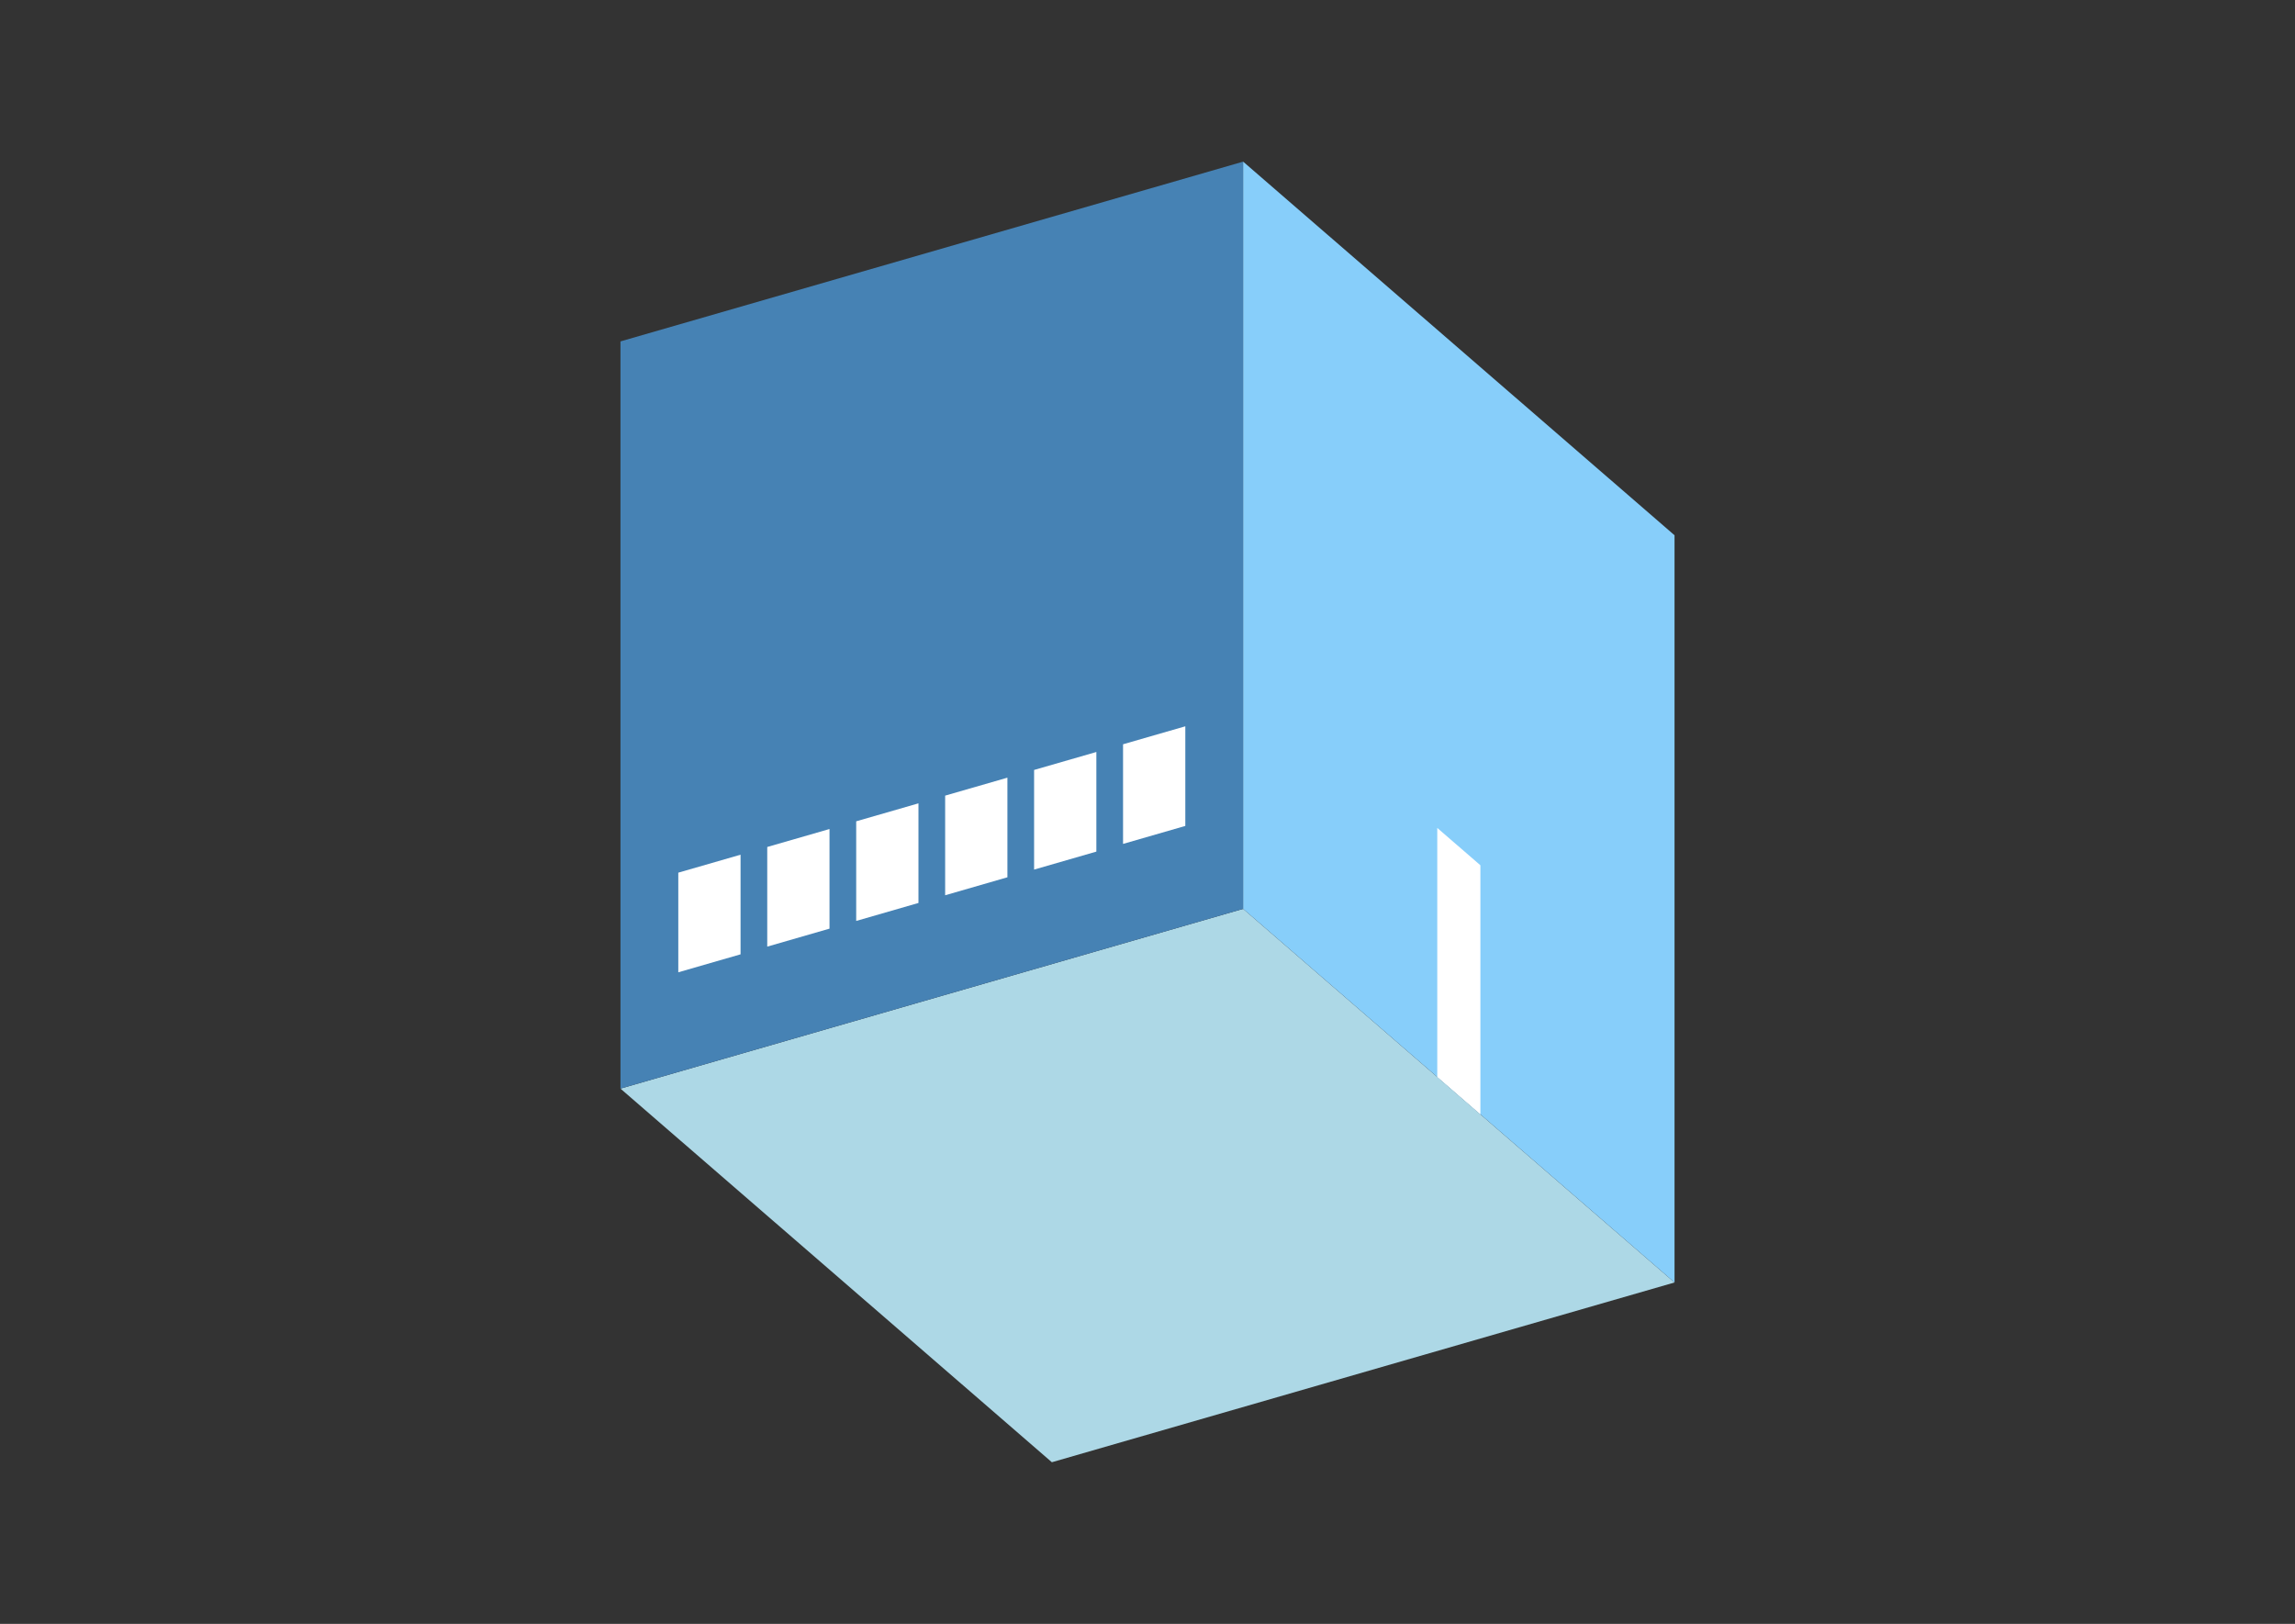 <?xml version="1.0" encoding="UTF-8"?>
<svg
  xmlns="http://www.w3.org/2000/svg"
  width="848"
  height="600"
  style="background-color:white"
>
  <rect width="100%" height="100%" fill="#333333" stroke="none"/>
  <polygon fill="lightblue" points="388.663,540.273 229.264,402.23 459.337,335.814 618.736,473.857" />
  <polygon fill="steelblue" points="229.264,402.23 229.264,126.143 459.337,59.727 459.337,335.814" />
  <polygon fill="lightskyblue" points="618.736,473.857 618.736,197.77 459.337,59.727 459.337,335.814" />
  <polygon fill="white" points="547.006,411.737 547.006,319.709 531.066,305.904 531.066,397.933" />
  <polygon fill="white" points="250.628,359.251 250.628,322.439 273.636,315.798 273.636,352.609" />
  <polygon fill="white" points="283.496,349.763 283.496,312.951 306.503,306.31 306.503,343.121" />
  <polygon fill="white" points="316.363,340.275 316.363,303.463 339.37,296.822 339.37,333.633" />
  <polygon fill="white" points="349.231,330.787 349.231,293.975 372.238,287.334 372.238,324.145" />
  <polygon fill="white" points="382.098,321.299 382.098,284.487 405.105,277.846 405.105,314.657" />
  <polygon fill="white" points="414.966,311.811 414.966,274.999 437.973,268.358 437.973,305.169" />
</svg>
